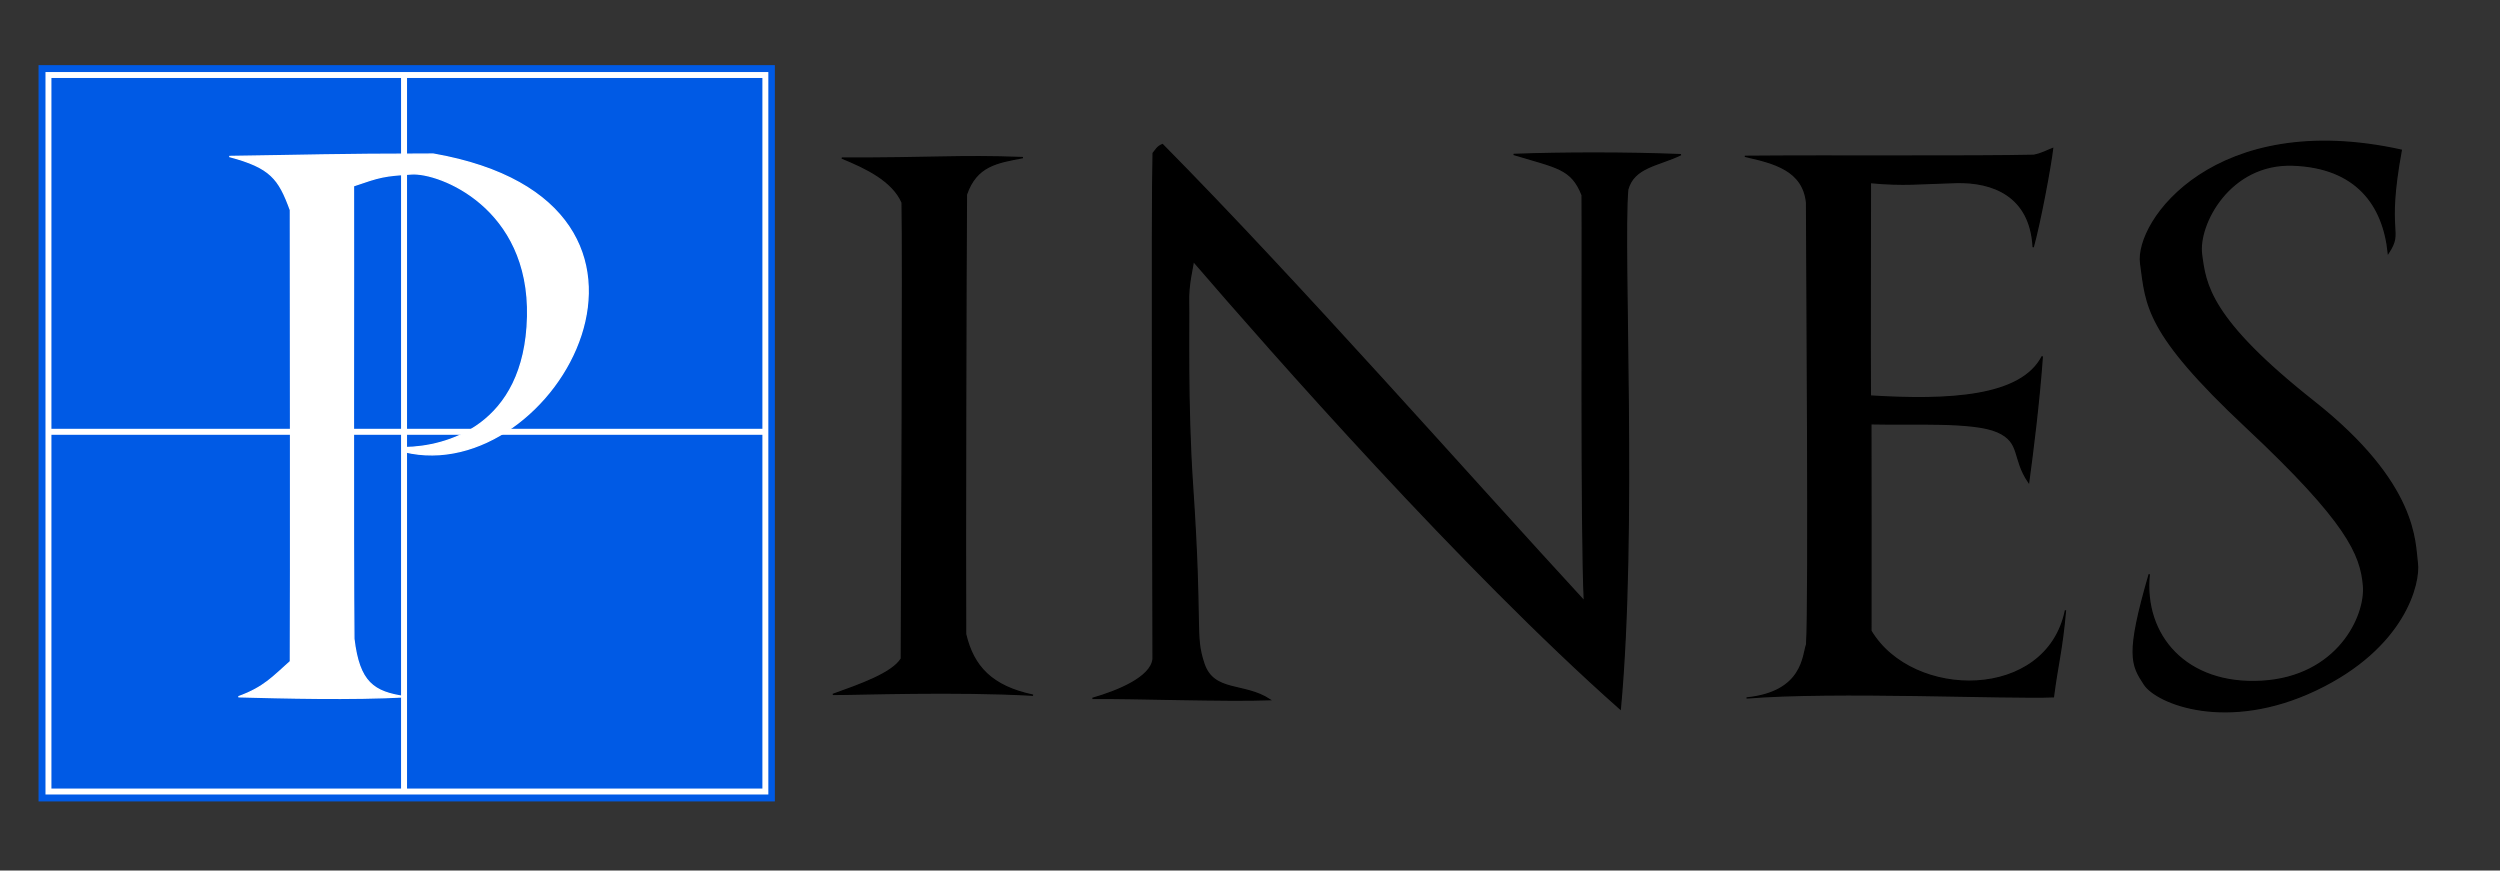 <?xml version="1.0" encoding="UTF-8" standalone="no"?>
<!-- Created with Inkscape (http://www.inkscape.org/) -->
<svg
   xmlns:dc="http://purl.org/dc/elements/1.1/"
   xmlns:cc="http://creativecommons.org/ns#"
   xmlns:rdf="http://www.w3.org/1999/02/22-rdf-syntax-ns#"
   xmlns:svg="http://www.w3.org/2000/svg"
   xmlns="http://www.w3.org/2000/svg"
   xmlns:sodipodi="http://sodipodi.sourceforge.net/DTD/sodipodi-0.dtd"
   xmlns:inkscape="http://www.inkscape.org/namespaces/inkscape"
   id="svg2440"
   sodipodi:version="0.32"
   inkscape:version="0.46"
   width="1881"
   height="655"
   version="1.0"
   sodipodi:docname="pines-logo-mockup.svg"
   inkscape:output_extension="org.inkscape.output.svg.inkscape">
  <rect width="100%" height="100%" fill="#333333" stroke="none"/>
  <defs
	 id="defs2443">
	<inkscape:perspective
	   sodipodi:type="inkscape:persp3d"
	   inkscape:vp_x="0 : 526.18109 : 1"
	   inkscape:vp_y="0 : 1000 : 0"
	   inkscape:vp_z="744.09448 : 526.18109 : 1"
	   inkscape:persp3d-origin="372.04724 : 350.78739 : 1"
	   id="perspective2447" />
  </defs>
  <sodipodi:namedview
	 inkscape:window-height="974"
	 inkscape:window-width="1280"
	 inkscape:pageshadow="2"
	 inkscape:pageopacity="0.0"
	 guidetolerance="10.0"
	 gridtolerance="10.0"
	 objecttolerance="10.0"
	 borderopacity="1.0"
	 bordercolor="#666666"
	 pagecolor="#ffffff"
	 id="base"
	 showgrid="false"
	 inkscape:zoom="0.25"
	 inkscape:cx="924.47881"
	 inkscape:cy="721.0062"
	 inkscape:window-x="1280"
	 inkscape:window-y="0"
	 inkscape:current-layer="svg2440" />
  <rect
	 style="fill:#005ae5;fill-rule:evenodd;stroke:none;stroke-width:1px;stroke-linecap:butt;stroke-linejoin:miter;stroke-opacity:1;fill-opacity:1"
	 id="rect2451"
	 width="553.996"
	 height="553.996"
	 x="29.001"
	 y="48.999" />
  <path
	 style="fill:#ffffff;fill-rule:evenodd;stroke:#ffffff;stroke-width:1px;stroke-linecap:butt;stroke-linejoin:miter;stroke-opacity:1;fill-opacity:1"
	 d="M 172.527,117.719 C 231.86,116.926 248.587,116.015 325.95,115.929 C 538.23,153.153 417.303,367.435 304.16,339.795 C 302.822,339.192 303.036,337.207 304.593,336.779 C 335.215,336.317 395.061,321.123 396.991,238.309 C 398.91,155.917 330.722,129.59 309.832,130.853 C 288.644,132.134 286.067,132.917 265.954,139.808 C 266.138,186.398 265.586,417.964 266.252,480.682 C 270.202,513.552 281.041,520.863 305.056,524.262 C 264.895,526.467 212.292,525.129 179.392,524.262 C 199.026,517.126 205.63,509.04 218.494,497.696 C 218.822,434.714 218.514,232.159 218.494,158.015 C 209.818,134.317 203.636,125.975 172.527,117.719 z"
	 id="path3263"
	 sodipodi:nodetypes="cccczzccccccc" />
  <path
	 style="fill:#000000;fill-rule:evenodd;stroke:#000000;stroke-width:1px;stroke-linecap:butt;stroke-linejoin:miter;stroke-opacity:1;fill-opacity:1"
	 d="M 633.394,118.913 C 700.554,119.212 720.803,116.731 769.639,118.569 C 750.195,122.272 734.638,124.508 727.12,146.374 C 726.765,192.12 726.179,421.743 726.523,477.1 C 732.239,501.415 746.033,516.477 777.266,523.068 C 717.214,519.794 647.511,522.513 626.649,522.487 C 647.032,515.176 671.383,506.661 678.167,495.607 C 678.385,427.242 679.592,191.371 678.764,152.344 C 671.477,135.833 651.602,126.376 633.394,118.913 z"
	 id="path3223"
	 sodipodi:nodetypes="ccccccccc" />
  <path
	 style="fill:#000000;fill-rule:evenodd;stroke:#000000;stroke-width:1px;stroke-linecap:butt;stroke-linejoin:miter;stroke-opacity:1;fill-opacity:1"
	 d="M 821.988,525.46 C 851.419,525.163 923.189,527.679 955.417,526.453 C 936.139,513.725 913.099,521.318 905.78,499.288 C 898.44,477.193 904.595,473.517 897.231,364.958 C 893.084,303.815 894.69,241.922 894.277,227.807 C 893.865,213.698 897.294,201.89 897.865,196.464 C 956.744,264.84 1100.266,428.174 1219.104,533.427 C 1231.57,399.011 1220.779,189.188 1224.664,142.686 C 1229.293,125.516 1247.525,124.646 1264.694,116.365 C 1224.33,114.766 1176.316,114.804 1138.872,116.193 C 1171.301,126.07 1182.379,126.439 1190.399,146.759 C 1190.822,195.782 1189.455,396.884 1192.088,452.379 C 1105.027,357.915 978.234,213.625 874.648,108.767 C 870.752,110.322 869.616,112.94 867.629,115.301 C 866.5,155.383 867.488,414.656 867.577,495.911 C 866.025,509.706 841.246,519.925 821.988,525.46 z"
	 id="path3225"
	 sodipodi:nodetypes="cczszccccccccccc" />
  <path
	 style="fill:#000000;fill-rule:evenodd;stroke:#000000;stroke-width:1px;stroke-linecap:butt;stroke-linejoin:miter;stroke-opacity:1;fill-opacity:1"
	 d="M 1312.841,117.614 C 1376.928,117.036 1485.753,117.899 1530.141,116.868 C 1536.51,115.65 1540.363,113.244 1544.383,111.75 C 1542.821,125.042 1535.051,166.93 1529.775,185.953 C 1527.695,147.02 1499.061,136.635 1471.938,137.314 C 1444.92,137.991 1432.465,139.79 1407.279,137.367 C 1407.344,162.797 1406.948,263.779 1407.253,297.974 C 1465.917,301.564 1520.718,299.071 1536.622,268.158 C 1534.229,302.27 1529.424,340.14 1526.352,362.833 C 1513.993,344.792 1520.985,332.764 1502.806,324.835 C 1484.55,316.872 1439.111,319.659 1407.639,318.865 C 1407.638,350.485 1407.835,434.715 1407.675,474.713 C 1438.861,527.109 1540.07,527.924 1554.084,459.191 C 1551.395,489.556 1548.024,500.36 1544.98,524.262 C 1511.978,525.726 1379.484,519.737 1314.099,525.157 C 1357.125,520.848 1356.432,492.772 1359.32,484.861 C 1361.355,452.295 1359.334,199.059 1359.267,152.384 C 1356.667,128.186 1335.218,122.592 1312.841,117.614 z"
	 id="path3247"
	 sodipodi:nodetypes="cccczcccczcccccccc" />
  <path
	 style="fill:#000000;fill-rule:evenodd;stroke:#000000;stroke-width:1px;stroke-linecap:butt;stroke-linejoin:miter;stroke-opacity:1;fill-opacity:1"
	 d="M 1617.098,432.065 C 1612.387,478.113 1644.807,515.882 1701.719,512.619 C 1758.614,509.357 1780.306,464.011 1778.299,440.602 C 1776.295,417.22 1766.178,392.694 1690.198,321.519 C 1614.06,250.196 1614.946,230.025 1610.642,198.258 C 1606.299,166.198 1666.965,82.188 1806.706,112.988 C 1794.664,178.414 1808.502,172.592 1796.971,190.361 C 1793.248,154.069 1772.81,125.903 1725.155,124.221 C 1677.491,122.539 1653.379,168.971 1656.428,191.504 C 1659.443,213.786 1661.978,239.77 1740.854,302.101 C 1819.545,364.288 1816.686,408.524 1818.772,423.478 C 1820.853,438.394 1809.629,487.144 1742.542,519.075 C 1675.699,550.89 1622.808,529.296 1613.371,514.854 C 1603.797,500.201 1599.422,492.877 1617.098,432.065 z"
	 id="path3249"
	 sodipodi:nodetypes="czzzzcczzzzzzc" />
  <rect
	 style="fill:none;fill-opacity:1;stroke:#ffffff;stroke-width:4.467;stroke-miterlimit:4;stroke-dasharray:none;stroke-opacity:1"
	 id="rect3251"
	 width="539.403"
	 height="539.105"
	 x="36.459"
	 y="56.438"
	 ry="0" />
  <path
	 style="fill:none;fill-rule:evenodd;stroke:#ffffff;stroke-width:4.5;stroke-linecap:butt;stroke-linejoin:miter;stroke-miterlimit:4;stroke-dasharray:none;stroke-opacity:1"
	 d="M 304.003,56.902 C 304.003,154.64 304.003,594.481 304.003,594.481"
	 id="path3259"
	 sodipodi:nodetypes="cc" />
  <path
	 style="fill:none;fill-rule:evenodd;stroke:#ffffff;stroke-width:4.5;stroke-linecap:butt;stroke-linejoin:miter;stroke-miterlimit:4;stroke-dasharray:none;stroke-opacity:1"
	 d="M 574.41,324.871 C 476.672,324.871 36.831,324.871 36.831,324.871"
	 id="path3261"
	 sodipodi:nodetypes="cc" />
</svg>
